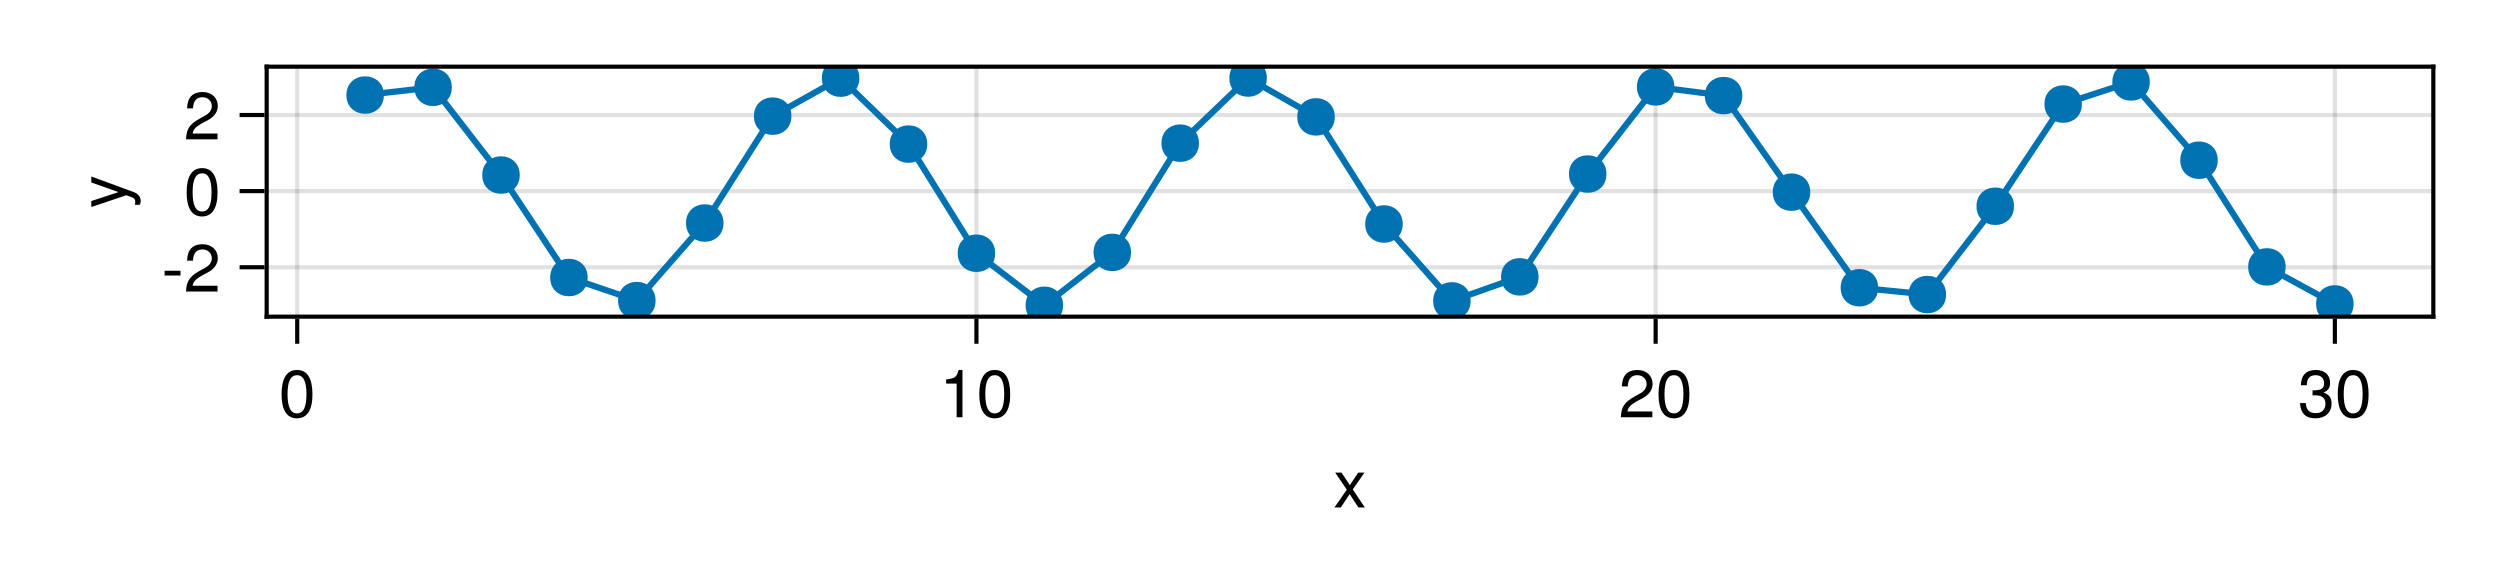 <?xml version="1.0" encoding="UTF-8"?>
<svg xmlns="http://www.w3.org/2000/svg" xmlns:xlink="http://www.w3.org/1999/xlink" width="450pt" height="105pt" viewBox="0 0 450 105" version="1.1">
<defs>
<g>
<symbol overflow="visible" id="glyph0-0-NLuADlNB">
<path style="stroke:none;" d="M 0.234 -8.75 C 0.234 -8.75 0.234 0 0.234 0 C 0.234 0 5.641 0 5.641 0 C 5.641 0 5.641 -8.75 5.641 -8.75 C 5.641 -8.75 0.234 -8.75 0.234 -8.75 Z M 0.859 -0.625 C 0.859 -0.625 0.859 -8.125 0.859 -8.125 C 0.859 -8.125 5.016 -8.125 5.016 -8.125 C 5.016 -8.125 5.016 -0.625 5.016 -0.625 C 5.016 -0.625 0.859 -0.625 0.859 -0.625 Z M 0.859 -0.625 "/>
</symbol>
<symbol overflow="visible" id="glyph0-1-NLuADlNB">
<path style="stroke:none;" d="M 5.672 0 C 5.672 0 4.516 0 4.516 0 C 4.516 0 2.938 -2.406 2.938 -2.406 C 2.938 -2.406 1.344 0 1.344 0 C 1.344 0 0.203 0 0.203 0 C 0.203 0 2.422 -3.203 2.422 -3.203 C 2.422 -3.203 0.328 -6.281 0.328 -6.281 C 0.328 -6.281 1.469 -6.281 1.469 -6.281 C 1.469 -6.281 2.969 -4.016 2.969 -4.016 C 2.969 -4.016 4.484 -6.281 4.484 -6.281 C 4.484 -6.281 5.609 -6.281 5.609 -6.281 C 5.609 -6.281 3.5 -3.25 3.5 -3.25 C 3.5 -3.25 5.672 0 5.672 0 Z M 5.672 0 "/>
</symbol>
<symbol overflow="visible" id="glyph0-2-NLuADlNB">
<path style="stroke:none;" d="M 4.156 0 C 4.156 0 3.109 0 3.109 0 C 3.109 0 3.109 -6.062 3.109 -6.062 C 3.109 -6.062 1.219 -6.062 1.219 -6.062 C 1.219 -6.062 1.219 -6.812 1.219 -6.812 C 2.859 -7.016 3.094 -7.203 3.469 -8.516 C 3.469 -8.516 4.156 -8.516 4.156 -8.516 C 4.156 -8.516 4.156 0 4.156 0 Z M 4.156 0 "/>
</symbol>
<symbol overflow="visible" id="glyph0-3-NLuADlNB">
<path style="stroke:none;" d="M 6.078 -4.094 C 6.078 -1.297 5.094 0.188 3.297 0.188 C 1.469 0.188 0.516 -1.297 0.516 -4.156 C 0.516 -7.016 1.469 -8.516 3.297 -8.516 C 5.141 -8.516 6.078 -7.047 6.078 -4.094 Z M 5 -4.188 C 5 -6.469 4.438 -7.578 3.297 -7.578 C 2.156 -7.578 1.594 -6.484 1.594 -4.156 C 1.594 -1.828 2.156 -0.703 3.281 -0.703 C 4.453 -0.703 5 -1.781 5 -4.188 Z M 5 -4.188 "/>
</symbol>
<symbol overflow="visible" id="glyph0-4-NLuADlNB">
<path style="stroke:none;" d="M 6.078 -2.469 C 6.078 -0.859 4.938 0.188 3.188 0.188 C 1.453 0.188 0.516 -0.672 0.391 -2.562 C 0.391 -2.562 1.438 -2.562 1.438 -2.562 C 1.516 -1.328 2.078 -0.75 3.234 -0.75 C 4.328 -0.75 4.984 -1.391 4.984 -2.453 C 4.984 -3.406 4.391 -3.953 3.234 -3.953 C 3.234 -3.953 2.656 -3.953 2.656 -3.953 C 2.656 -3.953 2.656 -4.844 2.656 -4.844 C 4.344 -4.844 4.734 -5.219 4.734 -6.125 C 4.734 -7.031 4.172 -7.578 3.234 -7.578 C 2.156 -7.578 1.641 -7.016 1.625 -5.766 C 1.625 -5.766 0.562 -5.766 0.562 -5.766 C 0.594 -7.578 1.516 -8.516 3.234 -8.516 C 4.844 -8.516 5.812 -7.625 5.812 -6.172 C 5.812 -5.312 5.422 -4.766 4.625 -4.453 C 5.656 -4.109 6.078 -3.5 6.078 -2.469 Z M 6.078 -2.469 "/>
</symbol>
<symbol overflow="visible" id="glyph1-0-NLuADlNB">
<path style="stroke:none;" d="M 0.234 -8.75 C 0.234 -8.75 0.234 0 0.234 0 C 0.234 0 5.641 0 5.641 0 C 5.641 0 5.641 -8.75 5.641 -8.75 C 5.641 -8.75 0.234 -8.75 0.234 -8.75 Z M 0.859 -0.625 C 0.859 -0.625 0.859 -8.125 0.859 -8.125 C 0.859 -8.125 5.016 -8.125 5.016 -8.125 C 5.016 -8.125 5.016 -0.625 5.016 -0.625 C 5.016 -0.625 0.859 -0.625 0.859 -0.625 Z M 0.859 -0.625 "/>
</symbol>
<symbol overflow="visible" id="glyph1-1-NLuADlNB">
<path style="stroke:none;" d="M 6.078 -4.094 C 6.078 -1.297 5.094 0.188 3.297 0.188 C 1.469 0.188 0.516 -1.297 0.516 -4.156 C 0.516 -7.016 1.469 -8.516 3.297 -8.516 C 5.141 -8.516 6.078 -7.047 6.078 -4.094 Z M 5 -4.188 C 5 -6.469 4.438 -7.578 3.297 -7.578 C 2.156 -7.578 1.594 -6.484 1.594 -4.156 C 1.594 -1.828 2.156 -0.703 3.281 -0.703 C 4.453 -0.703 5 -1.781 5 -4.188 Z M 5 -4.188 "/>
</symbol>
<symbol overflow="visible" id="glyph2-0-NLuADlNB">
<path style="stroke:none;" d="M 0.234 -8.75 C 0.234 -8.75 0.234 0 0.234 0 C 0.234 0 5.641 0 5.641 0 C 5.641 0 5.641 -8.75 5.641 -8.75 C 5.641 -8.75 0.234 -8.75 0.234 -8.75 Z M 0.859 -0.625 C 0.859 -0.625 0.859 -8.125 0.859 -8.125 C 0.859 -8.125 5.016 -8.125 5.016 -8.125 C 5.016 -8.125 5.016 -0.625 5.016 -0.625 C 5.016 -0.625 0.859 -0.625 0.859 -0.625 Z M 0.859 -0.625 "/>
</symbol>
<symbol overflow="visible" id="glyph2-1-NLuADlNB">
<path style="stroke:none;" d="M 6.125 -6.016 C 6.125 -4.969 5.516 -4.078 4.328 -3.438 C 4.328 -3.438 3.125 -2.797 3.125 -2.797 C 2.094 -2.188 1.703 -1.734 1.594 -1.047 C 1.594 -1.047 6.078 -1.047 6.078 -1.047 C 6.078 -1.047 6.078 0 6.078 0 C 6.078 0 0.406 0 0.406 0 C 0.5 -1.875 1.016 -2.672 2.797 -3.688 C 2.797 -3.688 3.906 -4.312 3.906 -4.312 C 4.656 -4.734 5.047 -5.312 5.047 -5.984 C 5.047 -6.906 4.328 -7.578 3.375 -7.578 C 2.328 -7.578 1.734 -6.984 1.656 -5.562 C 1.656 -5.562 0.594 -5.562 0.594 -5.562 C 0.656 -7.625 1.672 -8.516 3.406 -8.516 C 5.016 -8.516 6.125 -7.453 6.125 -6.016 Z M 6.125 -6.016 "/>
</symbol>
<symbol overflow="visible" id="glyph2-2-NLuADlNB">
<path style="stroke:none;" d="M 6.078 -4.094 C 6.078 -1.297 5.094 0.188 3.297 0.188 C 1.469 0.188 0.516 -1.297 0.516 -4.156 C 0.516 -7.016 1.469 -8.516 3.297 -8.516 C 5.141 -8.516 6.078 -7.047 6.078 -4.094 Z M 5 -4.188 C 5 -6.469 4.438 -7.578 3.297 -7.578 C 2.156 -7.578 1.594 -6.484 1.594 -4.156 C 1.594 -1.828 2.156 -0.703 3.281 -0.703 C 4.453 -0.703 5 -1.781 5 -4.188 Z M 5 -4.188 "/>
</symbol>
<symbol overflow="visible" id="glyph3-0-NLuADlNB">
<path style="stroke:none;" d="M -8.75 -0.234 C -8.75 -0.234 0 -0.234 0 -0.234 C 0 -0.234 0 -5.641 0 -5.641 C 0 -5.641 -8.75 -5.641 -8.75 -5.641 C -8.75 -5.641 -8.75 -0.234 -8.75 -0.234 Z M -0.625 -0.859 C -0.625 -0.859 -8.125 -0.859 -8.125 -0.859 C -8.125 -0.859 -8.125 -5.016 -8.125 -5.016 C -8.125 -5.016 -0.625 -5.016 -0.625 -5.016 C -0.625 -5.016 -0.625 -0.859 -0.625 -0.859 Z M -0.625 -0.859 "/>
</symbol>
<symbol overflow="visible" id="glyph3-1-NLuADlNB">
<path style="stroke:none;" d="M -6.281 -5.734 C -6.281 -5.734 1.312 -2.938 1.312 -2.938 C 2.219 -2.609 2.609 -2.031 2.609 -1.312 C 2.609 -1.062 2.562 -0.859 2.453 -0.641 C 2.453 -0.641 1.562 -0.641 1.562 -0.641 C 1.609 -0.859 1.625 -1.031 1.625 -1.172 C 1.625 -1.609 1.469 -1.812 1.016 -1.984 C 1.016 -1.984 0.031 -2.359 0.031 -2.359 C 0.031 -2.359 -6.281 -0.234 -6.281 -0.234 C -6.281 -0.234 -6.281 -1.312 -6.281 -1.312 C -6.281 -1.312 -1.391 -2.922 -1.391 -2.922 C -1.391 -2.922 -6.281 -4.656 -6.281 -4.656 C -6.281 -4.656 -6.281 -5.734 -6.281 -5.734 Z M -6.281 -5.734 "/>
</symbol>
<symbol overflow="visible" id="glyph4-0-NLuADlNB">
<path style="stroke:none;" d="M 0.234 -8.75 C 0.234 -8.75 0.234 0 0.234 0 C 0.234 0 5.641 0 5.641 0 C 5.641 0 5.641 -8.75 5.641 -8.75 C 5.641 -8.75 0.234 -8.75 0.234 -8.75 Z M 0.859 -0.625 C 0.859 -0.625 0.859 -8.125 0.859 -8.125 C 0.859 -8.125 5.016 -8.125 5.016 -8.125 C 5.016 -8.125 5.016 -0.625 5.016 -0.625 C 5.016 -0.625 0.859 -0.625 0.859 -0.625 Z M 0.859 -0.625 "/>
</symbol>
<symbol overflow="visible" id="glyph4-1-NLuADlNB">
<path style="stroke:none;" d="M 3.406 -2.875 C 3.406 -2.875 0.547 -2.875 0.547 -2.875 C 0.547 -2.875 0.547 -3.75 0.547 -3.75 C 0.547 -3.75 3.406 -3.75 3.406 -3.75 C 3.406 -3.75 3.406 -2.875 3.406 -2.875 Z M 3.406 -2.875 "/>
</symbol>
<symbol overflow="visible" id="glyph5-0-NLuADlNB">
<path style="stroke:none;" d="M 0.234 -8.75 C 0.234 -8.75 0.234 0 0.234 0 C 0.234 0 5.641 0 5.641 0 C 5.641 0 5.641 -8.75 5.641 -8.75 C 5.641 -8.75 0.234 -8.75 0.234 -8.75 Z M 0.859 -0.625 C 0.859 -0.625 0.859 -8.125 0.859 -8.125 C 0.859 -8.125 5.016 -8.125 5.016 -8.125 C 5.016 -8.125 5.016 -0.625 5.016 -0.625 C 5.016 -0.625 0.859 -0.625 0.859 -0.625 Z M 0.859 -0.625 "/>
</symbol>
<symbol overflow="visible" id="glyph5-1-NLuADlNB">
<path style="stroke:none;" d="M 6.125 -6.016 C 6.125 -4.969 5.516 -4.078 4.328 -3.438 C 4.328 -3.438 3.125 -2.797 3.125 -2.797 C 2.094 -2.188 1.703 -1.734 1.594 -1.047 C 1.594 -1.047 6.078 -1.047 6.078 -1.047 C 6.078 -1.047 6.078 0 6.078 0 C 6.078 0 0.406 0 0.406 0 C 0.5 -1.875 1.016 -2.672 2.797 -3.688 C 2.797 -3.688 3.906 -4.312 3.906 -4.312 C 4.656 -4.734 5.047 -5.312 5.047 -5.984 C 5.047 -6.906 4.328 -7.578 3.375 -7.578 C 2.328 -7.578 1.734 -6.984 1.656 -5.562 C 1.656 -5.562 0.594 -5.562 0.594 -5.562 C 0.656 -7.625 1.672 -8.516 3.406 -8.516 C 5.016 -8.516 6.125 -7.453 6.125 -6.016 Z M 6.125 -6.016 "/>
</symbol>
<symbol overflow="visible" id="glyph5-2-NLuADlNB">
<path style="stroke:none;" d="M 6.078 -4.094 C 6.078 -1.297 5.094 0.188 3.297 0.188 C 1.469 0.188 0.516 -1.297 0.516 -4.156 C 0.516 -7.016 1.469 -8.516 3.297 -8.516 C 5.141 -8.516 6.078 -7.047 6.078 -4.094 Z M 5 -4.188 C 5 -6.469 4.438 -7.578 3.297 -7.578 C 2.156 -7.578 1.594 -6.484 1.594 -4.156 C 1.594 -1.828 2.156 -0.703 3.281 -0.703 C 4.453 -0.703 5 -1.781 5 -4.188 Z M 5 -4.188 "/>
</symbol>
</g>
<clipPath id="clip1-NLuADlNB">
  <path d="M 62 12 L 424 12 L 424 57 L 62 57 Z M 62 12 "/>
</clipPath>
<clipPath id="clip2-NLuADlNB">
  <path d="M 111 50 L 119 50 L 119 57 L 111 57 Z M 111 50 "/>
</clipPath>
<clipPath id="clip3-NLuADlNB">
  <path d="M 147 12 L 155 12 L 155 18 L 147 18 Z M 147 12 "/>
</clipPath>
<clipPath id="clip4-NLuADlNB">
  <path d="M 184 51 L 192 51 L 192 57 L 184 57 Z M 184 51 "/>
</clipPath>
<clipPath id="clip5-NLuADlNB">
  <path d="M 221 12 L 229 12 L 229 18 L 221 18 Z M 221 12 "/>
</clipPath>
<clipPath id="clip6-NLuADlNB">
  <path d="M 257 50 L 265 50 L 265 57 L 257 57 Z M 257 50 "/>
</clipPath>
<clipPath id="clip7-NLuADlNB">
  <path d="M 380 12 L 387 12 L 387 19 L 380 19 Z M 380 12 "/>
</clipPath>
<clipPath id="clip8-NLuADlNB">
  <path d="M 416 51 L 424 51 L 424 57 L 416 57 Z M 416 51 "/>
</clipPath>
</defs>
<g id="surface1-NLuADlNB">
<rect x="0" y="0" width="450" height="105" style="fill:rgb(100%,100%,100%);fill-opacity:1;stroke:none;"/>
<path style=" stroke:none;fill-rule:nonzero;fill:rgb(100%,100%,100%);fill-opacity:1;" d="M 48 57 L 438 57 L 438 12 L 48 12 Z M 48 57 "/>
<path style="fill:none;stroke-width:1;stroke-linecap:butt;stroke-linejoin:miter;stroke:rgb(0%,0%,0%);stroke-opacity:0.12;stroke-miterlimit:2;" d="M 71.333 76 L 71.333 16 " transform="matrix(0.75,0,0,0.75,0,0)"/>
<path style="fill:none;stroke-width:1;stroke-linecap:butt;stroke-linejoin:miter;stroke:rgb(0%,0%,0%);stroke-opacity:0.12;stroke-miterlimit:2;" d="M 234.344 76 L 234.344 16 " transform="matrix(0.75,0,0,0.75,0,0)"/>
<path style="fill:none;stroke-width:1;stroke-linecap:butt;stroke-linejoin:miter;stroke:rgb(0%,0%,0%);stroke-opacity:0.12;stroke-miterlimit:2;" d="M 397.354 76 L 397.354 16 " transform="matrix(0.75,0,0,0.75,0,0)"/>
<path style="fill:none;stroke-width:1;stroke-linecap:butt;stroke-linejoin:miter;stroke:rgb(0%,0%,0%);stroke-opacity:0.12;stroke-miterlimit:2;" d="M 560.365 76 L 560.365 16 " transform="matrix(0.75,0,0,0.75,0,0)"/>
<path style="fill:none;stroke-width:1;stroke-linecap:butt;stroke-linejoin:miter;stroke:rgb(0%,0%,0%);stroke-opacity:0.12;stroke-miterlimit:2;" d="M 64 64.141 L 584 64.141 " transform="matrix(0.75,0,0,0.75,0,0)"/>
<path style="fill:none;stroke-width:1;stroke-linecap:butt;stroke-linejoin:miter;stroke:rgb(0%,0%,0%);stroke-opacity:0.12;stroke-miterlimit:2;" d="M 64 45.87 L 584 45.87 " transform="matrix(0.75,0,0,0.75,0,0)"/>
<path style="fill:none;stroke-width:1;stroke-linecap:butt;stroke-linejoin:miter;stroke:rgb(0%,0%,0%);stroke-opacity:0.12;stroke-miterlimit:2;" d="M 64 27.604 L 584 27.604 " transform="matrix(0.75,0,0,0.75,0,0)"/>
<g style="fill:rgb(0%,0%,0%);fill-opacity:1;">
  <use xlink:href="#glyph0-1-NLuADlNB" x="240" y="91.344"/>
</g>
<g style="fill:rgb(0%,0%,0%);fill-opacity:1;">
  <use xlink:href="#glyph1-1-NLuADlNB" x="50.164" y="75.113"/>
</g>
<g style="fill:rgb(0%,0%,0%);fill-opacity:1;">
  <use xlink:href="#glyph0-2-NLuADlNB" x="169.086" y="75.113"/>
</g>
<g style="fill:rgb(0%,0%,0%);fill-opacity:1;">
  <use xlink:href="#glyph0-3-NLuADlNB" x="175.758" y="75.113"/>
</g>
<g style="fill:rgb(0%,0%,0%);fill-opacity:1;">
  <use xlink:href="#glyph2-1-NLuADlNB" x="291.344" y="75.113"/>
</g>
<g style="fill:rgb(0%,0%,0%);fill-opacity:1;">
  <use xlink:href="#glyph2-2-NLuADlNB" x="298.016" y="75.113"/>
</g>
<g style="fill:rgb(0%,0%,0%);fill-opacity:1;">
  <use xlink:href="#glyph0-4-NLuADlNB" x="413.602" y="75.113"/>
</g>
<g style="fill:rgb(0%,0%,0%);fill-opacity:1;">
  <use xlink:href="#glyph0-3-NLuADlNB" x="420.273" y="75.113"/>
</g>
<g style="fill:rgb(0%,0%,0%);fill-opacity:1;">
  <use xlink:href="#glyph3-1-NLuADlNB" x="22.715" y="37.5"/>
</g>
<g style="fill:rgb(0%,0%,0%);fill-opacity:1;">
  <use xlink:href="#glyph4-1-NLuADlNB" x="29.082" y="52.477"/>
</g>
<g style="fill:rgb(0%,0%,0%);fill-opacity:1;">
  <use xlink:href="#glyph5-1-NLuADlNB" x="33.078" y="52.477"/>
</g>
<g style="fill:rgb(0%,0%,0%);fill-opacity:1;">
  <use xlink:href="#glyph5-2-NLuADlNB" x="33.078" y="38.777"/>
</g>
<g style="fill:rgb(0%,0%,0%);fill-opacity:1;">
  <use xlink:href="#glyph5-1-NLuADlNB" x="33.078" y="25.078"/>
</g>
<g clip-path="url(#clip1-NLuADlNB)" clip-rule="nonzero">
<path style="fill:none;stroke-width:1.5;stroke-linecap:butt;stroke-linejoin:miter;stroke:rgb(0%,44.706%,69.804%);stroke-opacity:1;stroke-miterlimit:2;" d="M 87.635 22.812 L 103.938 20.953 L 120.24 42.005 L 136.542 66.609 L 152.839 72.146 L 169.141 53.526 L 185.443 27.87 L 201.745 18.76 L 218.042 34.578 L 234.344 60.776 L 250.646 73.271 L 266.948 60.573 L 283.25 34.359 L 299.547 18.729 L 315.849 28.052 L 332.151 53.76 L 348.453 72.214 L 364.75 66.448 L 381.052 41.766 L 397.354 20.854 L 413.656 22.948 L 429.958 46.115 L 446.255 69.057 L 462.557 70.688 L 478.859 49.5 L 495.161 24.974 L 511.458 19.667 L 527.76 38.448 L 544.062 64.057 L 560.365 72.943 " transform="matrix(0.75,0,0,0.75,0,0)"/>
</g>
<path style=" stroke:none;fill-rule:nonzero;fill:rgb(0%,44.706%,69.804%);fill-opacity:1;" d="M 69.102 17.109 C 69.102 21.609 62.352 21.609 62.352 17.109 C 62.352 12.609 69.102 12.609 69.102 17.109 "/>
<path style=" stroke:none;fill-rule:nonzero;fill:rgb(0%,44.706%,69.804%);fill-opacity:1;" d="M 81.328 15.715 C 81.328 20.215 74.578 20.215 74.578 15.715 C 74.578 11.215 81.328 11.215 81.328 15.715 "/>
<path style=" stroke:none;fill-rule:nonzero;fill:rgb(0%,44.706%,69.804%);fill-opacity:1;" d="M 93.555 31.504 C 93.555 36.004 86.805 36.004 86.805 31.504 C 86.805 27.004 93.555 27.004 93.555 31.504 "/>
<path style=" stroke:none;fill-rule:nonzero;fill:rgb(0%,44.706%,69.804%);fill-opacity:1;" d="M 105.781 49.957 C 105.781 54.457 99.031 54.457 99.031 49.957 C 99.031 45.457 105.781 45.457 105.781 49.957 "/>
<g clip-path="url(#clip2-NLuADlNB)" clip-rule="nonzero">
<path style=" stroke:none;fill-rule:nonzero;fill:rgb(0%,44.706%,69.804%);fill-opacity:1;" d="M 118.004 54.109 C 118.004 58.609 111.254 58.609 111.254 54.109 C 111.254 49.609 118.004 49.609 118.004 54.109 "/>
</g>
<path style=" stroke:none;fill-rule:nonzero;fill:rgb(0%,44.706%,69.804%);fill-opacity:1;" d="M 130.23 40.145 C 130.23 44.645 123.48 44.645 123.48 40.145 C 123.48 35.645 130.23 35.645 130.23 40.145 "/>
<path style=" stroke:none;fill-rule:nonzero;fill:rgb(0%,44.706%,69.804%);fill-opacity:1;" d="M 142.457 20.902 C 142.457 25.402 135.707 25.402 135.707 20.902 C 135.707 16.402 142.457 16.402 142.457 20.902 "/>
<g clip-path="url(#clip3-NLuADlNB)" clip-rule="nonzero">
<path style=" stroke:none;fill-rule:nonzero;fill:rgb(0%,44.706%,69.804%);fill-opacity:1;" d="M 154.684 14.07 C 154.684 18.57 147.934 18.57 147.934 14.07 C 147.934 9.57 154.684 9.57 154.684 14.07 "/>
</g>
<path style=" stroke:none;fill-rule:nonzero;fill:rgb(0%,44.706%,69.804%);fill-opacity:1;" d="M 166.906 25.934 C 166.906 30.434 160.156 30.434 160.156 25.934 C 160.156 21.434 166.906 21.434 166.906 25.934 "/>
<path style=" stroke:none;fill-rule:nonzero;fill:rgb(0%,44.706%,69.804%);fill-opacity:1;" d="M 179.133 45.582 C 179.133 50.082 172.383 50.082 172.383 45.582 C 172.383 41.082 179.133 41.082 179.133 45.582 "/>
<g clip-path="url(#clip4-NLuADlNB)" clip-rule="nonzero">
<path style=" stroke:none;fill-rule:nonzero;fill:rgb(0%,44.706%,69.804%);fill-opacity:1;" d="M 191.359 54.953 C 191.359 59.453 184.609 59.453 184.609 54.953 C 184.609 50.453 191.359 50.453 191.359 54.953 "/>
</g>
<path style=" stroke:none;fill-rule:nonzero;fill:rgb(0%,44.706%,69.804%);fill-opacity:1;" d="M 203.586 45.43 C 203.586 49.93 196.836 49.93 196.836 45.43 C 196.836 40.93 203.586 40.93 203.586 45.43 "/>
<path style=" stroke:none;fill-rule:nonzero;fill:rgb(0%,44.706%,69.804%);fill-opacity:1;" d="M 215.812 25.77 C 215.812 30.27 209.062 30.27 209.062 25.77 C 209.062 21.27 215.812 21.27 215.812 25.77 "/>
<g clip-path="url(#clip5-NLuADlNB)" clip-rule="nonzero">
<path style=" stroke:none;fill-rule:nonzero;fill:rgb(0%,44.706%,69.804%);fill-opacity:1;" d="M 228.035 14.047 C 228.035 18.547 221.285 18.547 221.285 14.047 C 221.285 9.547 228.035 9.547 228.035 14.047 "/>
</g>
<path style=" stroke:none;fill-rule:nonzero;fill:rgb(0%,44.706%,69.804%);fill-opacity:1;" d="M 240.262 21.039 C 240.262 25.539 233.512 25.539 233.512 21.039 C 233.512 16.539 240.262 16.539 240.262 21.039 "/>
<path style=" stroke:none;fill-rule:nonzero;fill:rgb(0%,44.706%,69.804%);fill-opacity:1;" d="M 252.488 40.32 C 252.488 44.82 245.738 44.82 245.738 40.32 C 245.738 35.82 252.488 35.82 252.488 40.32 "/>
<g clip-path="url(#clip6-NLuADlNB)" clip-rule="nonzero">
<path style=" stroke:none;fill-rule:nonzero;fill:rgb(0%,44.706%,69.804%);fill-opacity:1;" d="M 264.715 54.16 C 264.715 58.66 257.965 58.66 257.965 54.16 C 257.965 49.66 264.715 49.66 264.715 54.16 "/>
</g>
<path style=" stroke:none;fill-rule:nonzero;fill:rgb(0%,44.706%,69.804%);fill-opacity:1;" d="M 276.938 49.836 C 276.938 54.336 270.188 54.336 270.188 49.836 C 270.188 45.336 276.938 45.336 276.938 49.836 "/>
<path style=" stroke:none;fill-rule:nonzero;fill:rgb(0%,44.706%,69.804%);fill-opacity:1;" d="M 289.164 31.324 C 289.164 35.824 282.414 35.824 282.414 31.324 C 282.414 26.824 289.164 26.824 289.164 31.324 "/>
<path style=" stroke:none;fill-rule:nonzero;fill:rgb(0%,44.706%,69.804%);fill-opacity:1;" d="M 301.391 15.641 C 301.391 20.141 294.641 20.141 294.641 15.641 C 294.641 11.141 301.391 11.141 301.391 15.641 "/>
<path style=" stroke:none;fill-rule:nonzero;fill:rgb(0%,44.706%,69.804%);fill-opacity:1;" d="M 313.617 17.211 C 313.617 21.711 306.867 21.711 306.867 17.211 C 306.867 12.711 313.617 12.711 313.617 17.211 "/>
<path style=" stroke:none;fill-rule:nonzero;fill:rgb(0%,44.706%,69.804%);fill-opacity:1;" d="M 325.844 34.586 C 325.844 39.086 319.094 39.086 319.094 34.586 C 319.094 30.086 325.844 30.086 325.844 34.586 "/>
<path style=" stroke:none;fill-rule:nonzero;fill:rgb(0%,44.706%,69.804%);fill-opacity:1;" d="M 338.066 51.793 C 338.066 56.293 331.316 56.293 331.316 51.793 C 331.316 47.293 338.066 47.293 338.066 51.793 "/>
<path style=" stroke:none;fill-rule:nonzero;fill:rgb(0%,44.706%,69.804%);fill-opacity:1;" d="M 350.293 53.016 C 350.293 57.516 343.543 57.516 343.543 53.016 C 343.543 48.516 350.293 48.516 350.293 53.016 "/>
<path style=" stroke:none;fill-rule:nonzero;fill:rgb(0%,44.706%,69.804%);fill-opacity:1;" d="M 362.52 37.125 C 362.52 41.625 355.77 41.625 355.77 37.125 C 355.77 32.625 362.52 32.625 362.52 37.125 "/>
<path style=" stroke:none;fill-rule:nonzero;fill:rgb(0%,44.706%,69.804%);fill-opacity:1;" d="M 374.746 18.73 C 374.746 23.23 367.996 23.23 367.996 18.73 C 367.996 14.23 374.746 14.23 374.746 18.73 "/>
<g clip-path="url(#clip7-NLuADlNB)" clip-rule="nonzero">
<path style=" stroke:none;fill-rule:nonzero;fill:rgb(0%,44.706%,69.804%);fill-opacity:1;" d="M 386.969 14.75 C 386.969 19.25 380.219 19.25 380.219 14.75 C 380.219 10.25 386.969 10.25 386.969 14.75 "/>
</g>
<path style=" stroke:none;fill-rule:nonzero;fill:rgb(0%,44.706%,69.804%);fill-opacity:1;" d="M 399.195 28.836 C 399.195 33.336 392.445 33.336 392.445 28.836 C 392.445 24.336 399.195 24.336 399.195 28.836 "/>
<path style=" stroke:none;fill-rule:nonzero;fill:rgb(0%,44.706%,69.804%);fill-opacity:1;" d="M 411.422 48.043 C 411.422 52.543 404.672 52.543 404.672 48.043 C 404.672 43.543 411.422 43.543 411.422 48.043 "/>
<g clip-path="url(#clip8-NLuADlNB)" clip-rule="nonzero">
<path style=" stroke:none;fill-rule:nonzero;fill:rgb(0%,44.706%,69.804%);fill-opacity:1;" d="M 423.648 54.707 C 423.648 59.207 416.898 59.207 416.898 54.707 C 416.898 50.207 423.648 50.207 423.648 54.707 "/>
</g>
<path style="fill:none;stroke-width:1;stroke-linecap:butt;stroke-linejoin:miter;stroke:rgb(0%,0%,0%);stroke-opacity:1;stroke-miterlimit:2;" d="M 71.333 76.5 L 71.333 82.5 " transform="matrix(0.75,0,0,0.75,0,0)"/>
<path style="fill:none;stroke-width:1;stroke-linecap:butt;stroke-linejoin:miter;stroke:rgb(0%,0%,0%);stroke-opacity:1;stroke-miterlimit:2;" d="M 234.344 76.5 L 234.344 82.5 " transform="matrix(0.75,0,0,0.75,0,0)"/>
<path style="fill:none;stroke-width:1;stroke-linecap:butt;stroke-linejoin:miter;stroke:rgb(0%,0%,0%);stroke-opacity:1;stroke-miterlimit:2;" d="M 397.354 76.5 L 397.354 82.5 " transform="matrix(0.75,0,0,0.75,0,0)"/>
<path style="fill:none;stroke-width:1;stroke-linecap:butt;stroke-linejoin:miter;stroke:rgb(0%,0%,0%);stroke-opacity:1;stroke-miterlimit:2;" d="M 560.365 76.5 L 560.365 82.5 " transform="matrix(0.75,0,0,0.75,0,0)"/>
<path style="fill:none;stroke-width:1;stroke-linecap:butt;stroke-linejoin:miter;stroke:rgb(0%,0%,0%);stroke-opacity:1;stroke-miterlimit:2;" d="M 63.5 64.141 L 57.5 64.141 " transform="matrix(0.75,0,0,0.75,0,0)"/>
<path style="fill:none;stroke-width:1;stroke-linecap:butt;stroke-linejoin:miter;stroke:rgb(0%,0%,0%);stroke-opacity:1;stroke-miterlimit:2;" d="M 63.5 45.87 L 57.5 45.87 " transform="matrix(0.75,0,0,0.75,0,0)"/>
<path style="fill:none;stroke-width:1;stroke-linecap:butt;stroke-linejoin:miter;stroke:rgb(0%,0%,0%);stroke-opacity:1;stroke-miterlimit:2;" d="M 63.5 27.604 L 57.5 27.604 " transform="matrix(0.75,0,0,0.75,0,0)"/>
<path style="fill:none;stroke-width:1;stroke-linecap:butt;stroke-linejoin:miter;stroke:rgb(0%,0%,0%);stroke-opacity:1;stroke-miterlimit:2;" d="M 63.5 76 L 584.5 76 " transform="matrix(0.75,0,0,0.75,0,0)"/>
<path style="fill:none;stroke-width:1;stroke-linecap:butt;stroke-linejoin:miter;stroke:rgb(0%,0%,0%);stroke-opacity:1;stroke-miterlimit:2;" d="M 64 76.5 L 64 15.5 " transform="matrix(0.75,0,0,0.75,0,0)"/>
<path style="fill:none;stroke-width:1;stroke-linecap:butt;stroke-linejoin:miter;stroke:rgb(0%,0%,0%);stroke-opacity:1;stroke-miterlimit:2;" d="M 63.5 16 L 584.5 16 " transform="matrix(0.75,0,0,0.75,0,0)"/>
<path style="fill:none;stroke-width:1;stroke-linecap:butt;stroke-linejoin:miter;stroke:rgb(0%,0%,0%);stroke-opacity:1;stroke-miterlimit:2;" d="M 584 76.5 L 584 15.5 " transform="matrix(0.75,0,0,0.75,0,0)"/>
</g>
</svg>
